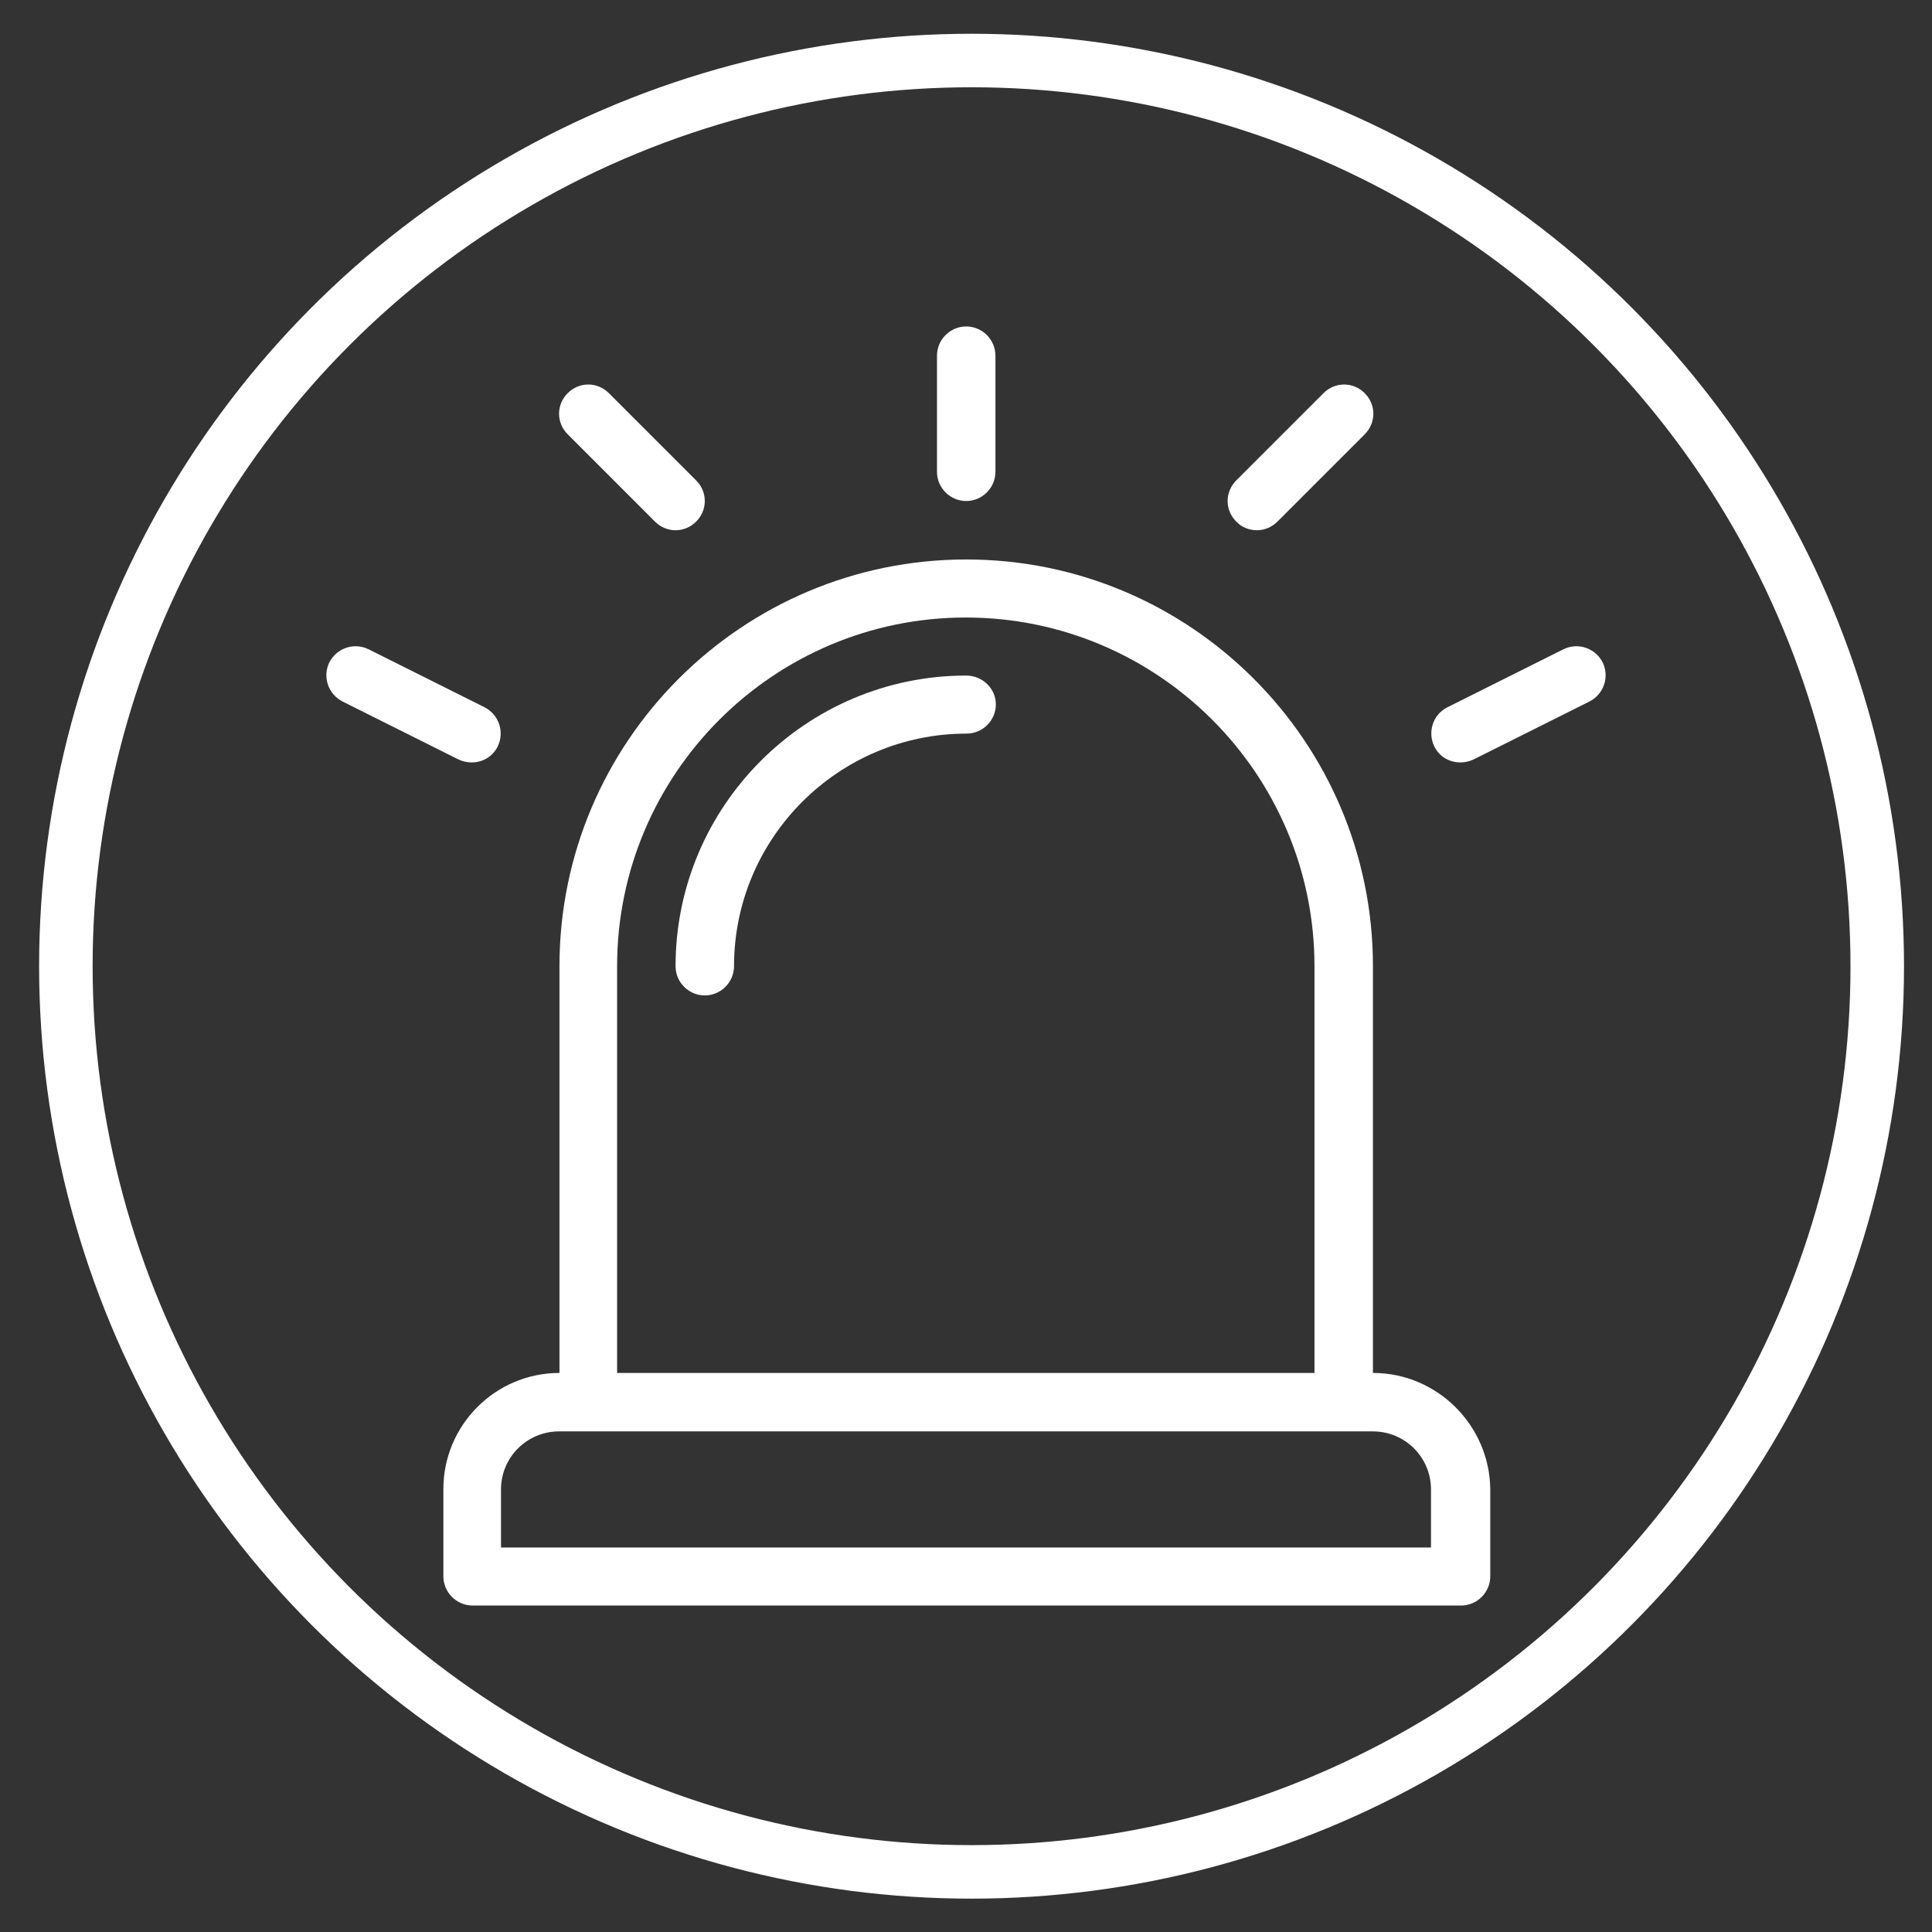 <?xml version="1.0" encoding="utf-8"?>
<!-- Generator: Adobe Illustrator 24.1.2, SVG Export Plug-In . SVG Version: 6.00 Build 0)  -->
<svg version="1.1" id="Capa_1" xmlns="http://www.w3.org/2000/svg" xmlns:xlink="http://www.w3.org/1999/xlink" x="0px" y="0px"
	 viewBox="0 0 469.3 469.3" style="enable-background:new 0 0 469.3 469.3;" xml:space="preserve">
<rect x="0" y="0" width="469.3" height="469.3" fill="#333333" stroke="none"/>
<style type="text/css">
	.st0{fill:#FFFFFF;}
	.st1{fill:none;}
	.st2{fill:none;stroke:#FFFFFF;stroke-width:13;stroke-miterlimit:10;}
</style>
<g>
	<g>
		<g>
			<path class="st0" d="M333.5,333.5v-98.8c0-54.5-44.3-98.8-98.8-98.8s-98.8,44.3-98.8,98.8v98.8c-15.6,0-28.2,12.7-28.2,28.2v21.2
				c0,3.9,3.2,7.1,7.1,7.1h240.1c3.9,0,7.1-3.2,7.1-7.1v-21.2C361.8,346.2,349.1,333.5,333.5,333.5z M149.9,234.7
				c0-46.7,38-84.7,84.7-84.7s84.7,38,84.7,84.7v98.8H149.9C149.9,333.5,149.9,234.7,149.9,234.7z M347.6,375.9H121.7v-14.1
				c0-7.8,6.3-14.1,14.1-14.1h197.7c7.8,0,14.1,6.3,14.1,14.1V375.9z"/>
			<path class="st0" d="M234.7,121.7c3.9,0,7.1-3.2,7.1-7.1V86.4c0-3.9-3.2-7.1-7.1-7.1s-7.1,3.2-7.1,7.1v28.2
				C227.6,118.5,230.8,121.7,234.7,121.7z"/>
			<path class="st0" d="M305.3,128.8c1.8,0,3.6-0.7,5-2.1l21.2-21.2c2.8-2.8,2.8-7.2,0-10c-2.8-2.8-7.2-2.8-10,0l-21.2,21.2
				c-2.8,2.8-2.8,7.2,0,10C301.6,128.1,303.5,128.8,305.3,128.8z"/>
			<path class="st0" d="M159.1,126.7c1.4,1.4,3.2,2.1,5,2.1c1.8,0,3.6-0.7,5-2.1c2.8-2.8,2.8-7.2,0-10l-21.2-21.2
				c-2.8-2.8-7.2-2.8-10,0c-2.8,2.8-2.8,7.2,0,10L159.1,126.7z"/>
			<path class="st0" d="M389.3,160.9c-1.8-3.5-6-4.9-9.5-3.2l-28.2,14.1c-3.5,1.7-4.9,6-3.2,9.5c1.2,2.5,3.7,3.9,6.3,3.9
				c1.1,0,2.1-0.2,3.2-0.7l28.2-14.1C389.6,168.6,391,164.4,389.3,160.9z"/>
			<path class="st0" d="M114.6,185.2c2.6,0,5.1-1.4,6.3-3.9c1.7-3.5,0.3-7.7-3.2-9.5l-28.2-14.1c-3.5-1.7-7.7-0.3-9.5,3.2
				c-1.7,3.5-0.3,7.7,3.2,9.5l28.2,14.1C112.5,185,113.6,185.2,114.6,185.2z"/>
			<path class="st0" d="M234.7,164.1c-38.9,0-70.6,31.7-70.6,70.6c0,3.9,3.2,7.1,7.1,7.1c3.9,0,7.1-3.2,7.1-7.1
				c0-31.1,25.3-56.5,56.5-56.5c3.9,0,7.1-3.2,7.1-7.1S238.6,164.1,234.7,164.1z"/>
		</g>
	</g>
</g>
<line class="st1" x1="236" y1="-7957" x2="236" y2="8426"/>
<circle class="st2" cx="236" cy="234.7" r="220"/>
</svg>
